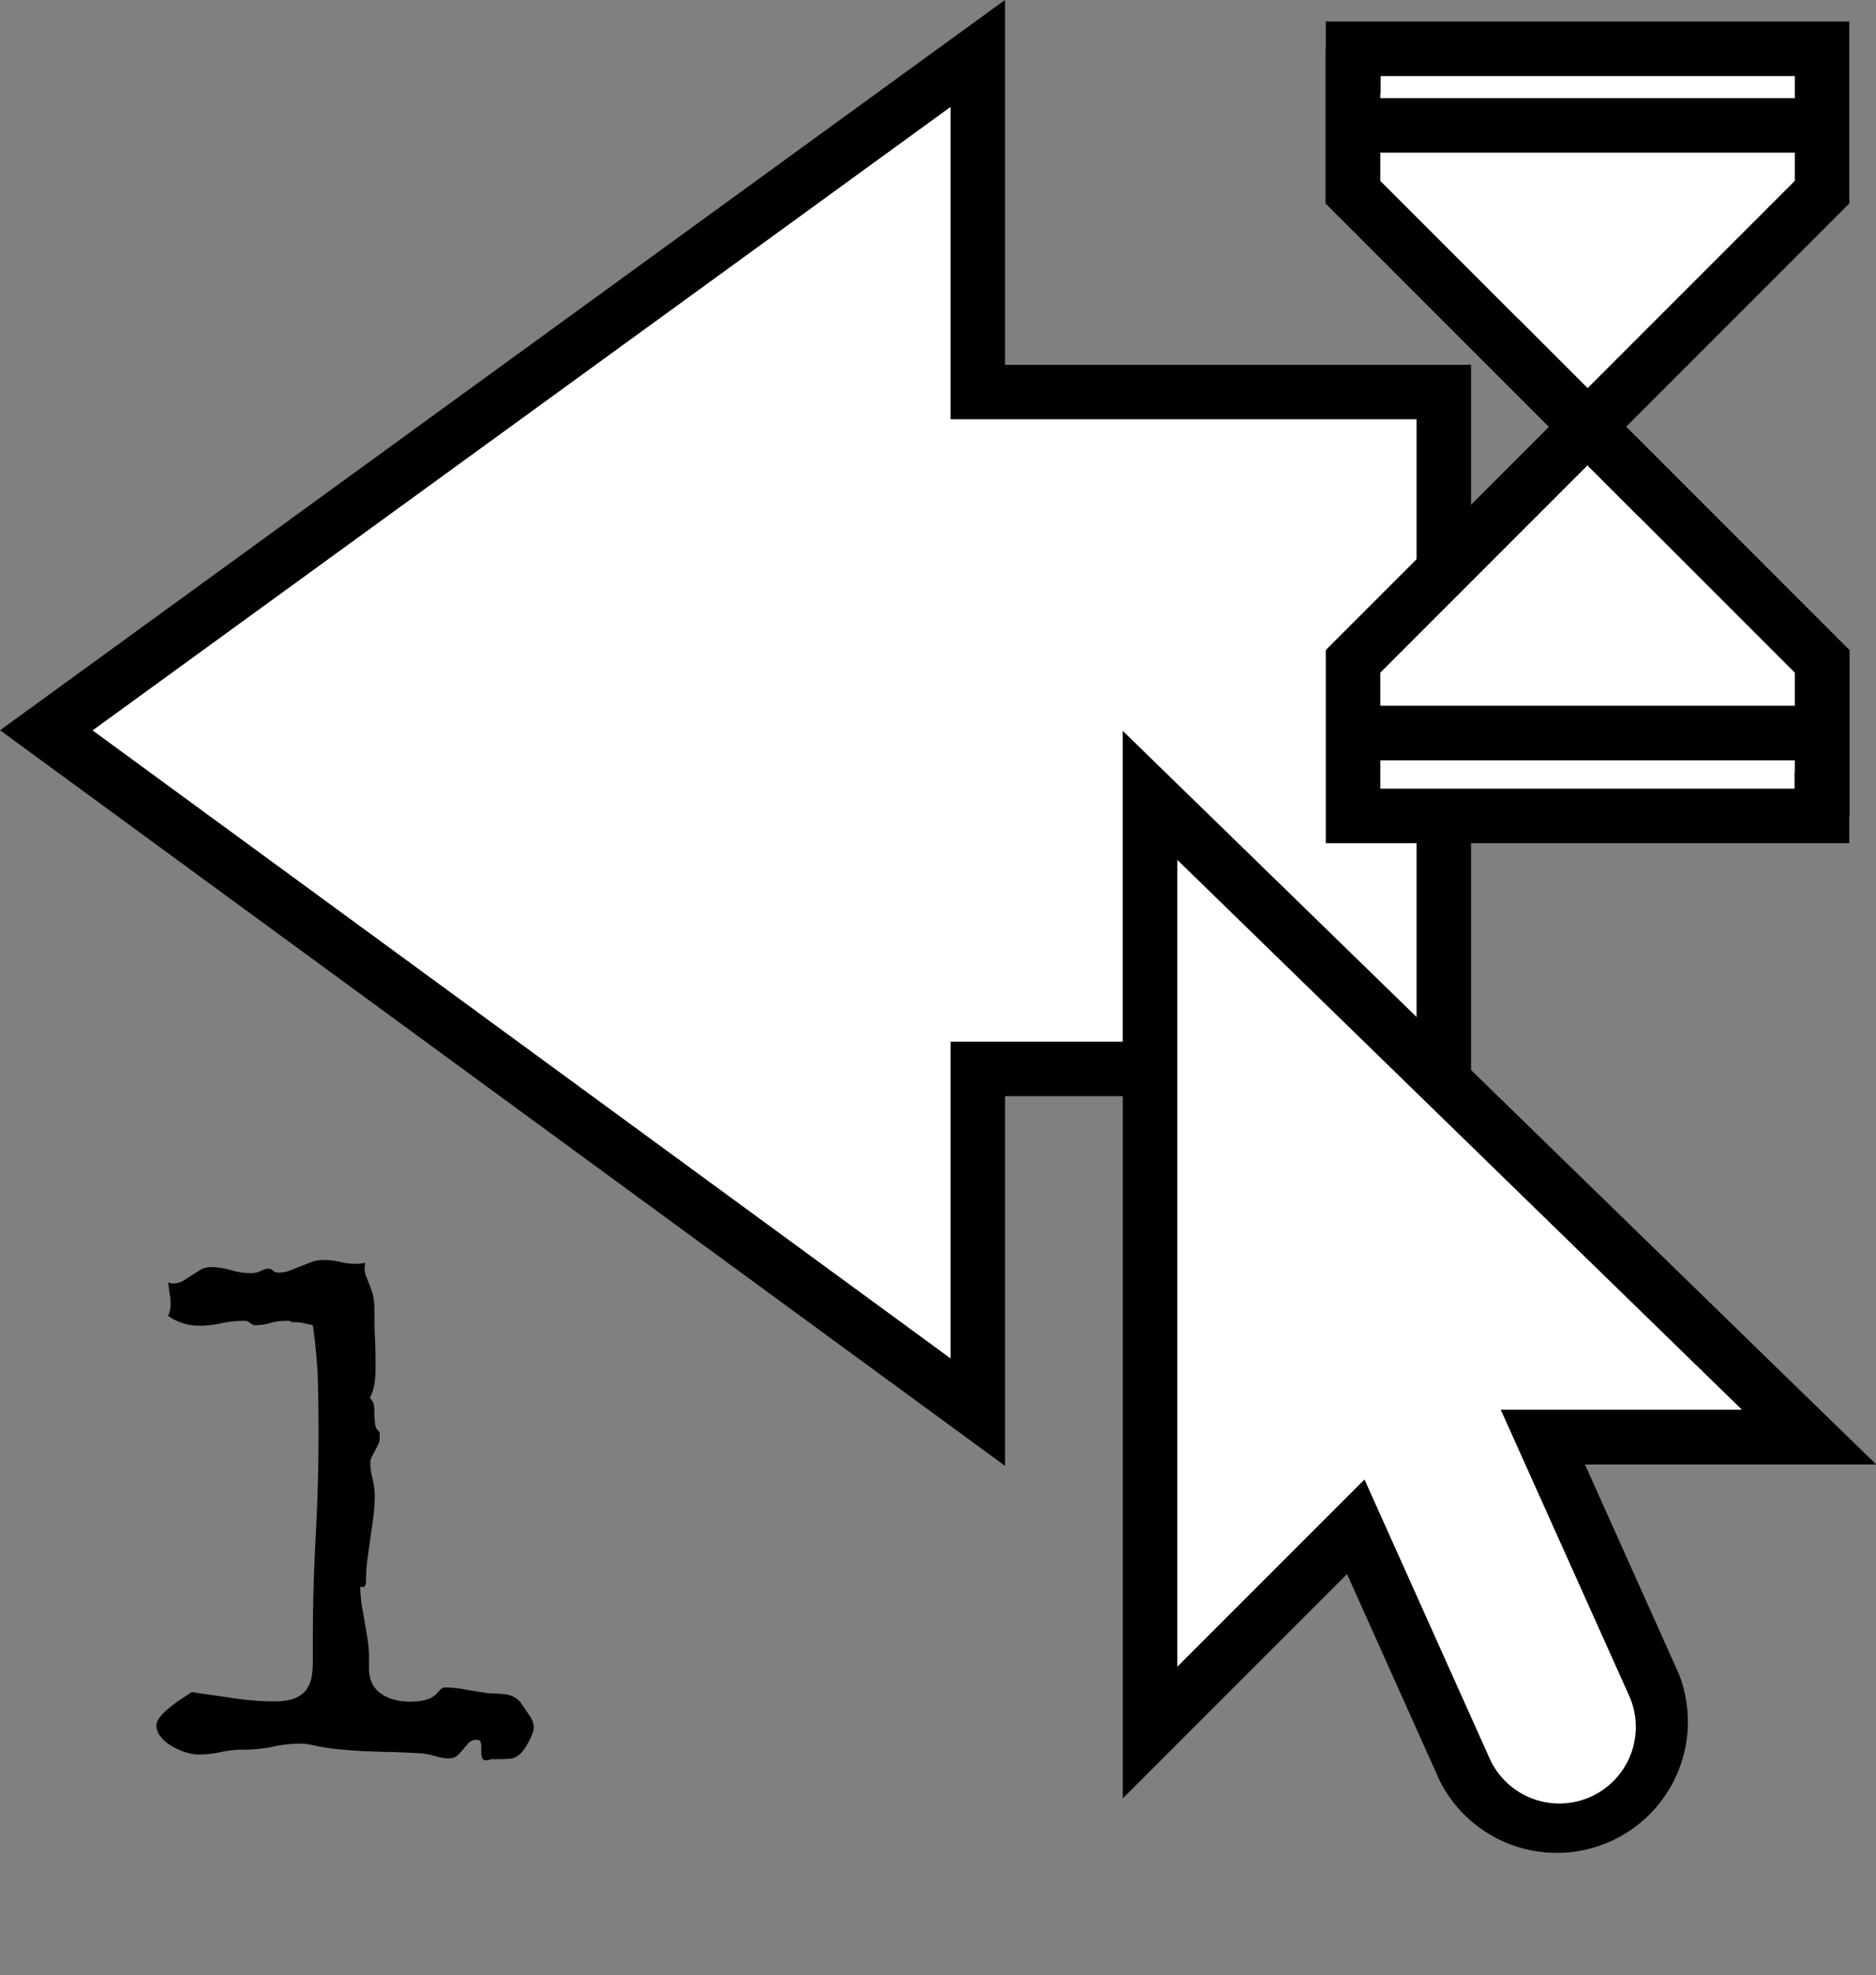 <svg xmlns="http://www.w3.org/2000/svg" id="Layer_1" data-name="Layer 1" viewBox="0 0 68.84 72.46"><rect x="0" y="0" width="68.84" height="72.46" fill="#808080" stroke="none"/><defs><style>.cls-2{fill:#fff;stroke:#000;stroke-miterlimit:10;stroke-width:2px}</style></defs><path d="M35.88 14.38V1.96L1.7 26.79 35.88 51.8V39.21h17.1V14.38h-17.1z" class="cls-2"/><path fill="#fff" d="M57.21 67.15a3.8 3.8 0 0 1-3.47-2.25L49.75 56l-7.55 7.55V29.17l24.18 23.54h-9.77l4.08 9.09a3.77 3.77 0 0 1-1.91 5.03 3.8 3.8 0 0 1-1.56.33Z"/><path d="m43.2 31.54 20.72 20.17h-8.85l4.71 10.49a2.8 2.8 0 0 1-5.12 2.3l-4.59-10.23-6.87 6.87v-29.6m-2-4.74v39.17l3.41-3.41 4.82-4.82 3.4 7.58a4.81 4.81 0 0 0 8.77-3.93l-3.44-7.67h10.69l-3.53-3.43L44.6 30.12l-3.39-3.3Z"/><path d="M49.65 29.93v-5.67L66.86 7.05V1.79H49.65v5.26l17.21 17.21v5.67H49.65z" class="cls-2"/><path d="M49.65 1.79v5.26l17.21 17.21v5.67" class="cls-2"/><path d="M49.65 1.79v5.26l17.21 17.21v5.67" class="cls-2"/><path fill="none" stroke="#000" stroke-miterlimit="10" stroke-width="2" d="M49.65 26.89h17.21M49.65 4.6h17.21"/><path d="M19.59 63.33c0 .09-.02.18-.05.26a2.72 2.72 0 0 1-.34.62.86.86 0 0 1-.22.21.54.54 0 0 1-.24.09l-.3.02h-.42a.46.46 0 0 1-.19.04c-.07 0-.12-.03-.14-.09a.66.66 0 0 1-.03-.21v-.21c0-.07-.01-.12-.03-.17s-.07-.07-.14-.07a.4.4 0 0 0-.29.11l-.2.23c-.06.08-.13.16-.21.23s-.18.11-.32.11c-.17 0-.33-.03-.49-.08s-.33-.08-.49-.1a34.8 34.8 0 0 0-1.02-.05c-.34 0-.68-.02-1.01-.03-.34-.01-.67-.04-1.01-.07a8.33 8.33 0 0 1-1-.16l-.22-.04-.21-.01c-.34 0-.67.04-1 .11s-.69.11-1.1.11c-.27 0-.55.03-.82.09-.27.06-.55.09-.82.09-.13 0-.29-.03-.46-.08a2.45 2.45 0 0 1-.5-.22c-.16-.09-.3-.2-.41-.34a.64.64 0 0 1-.17-.42c0-.11.05-.22.15-.34s.23-.24.37-.35c.14-.11.28-.22.43-.31l.34-.23 1.52.22c.51.08 1.01.12 1.53.12.31 0 .57-.04.75-.12.19-.08.33-.19.42-.32s.16-.3.19-.48c.03-.19.04-.39.04-.6v-.77c0-1.29.04-2.58.11-3.86a70.76 70.76 0 0 0 .07-5.76c-.03-.63-.09-1.26-.18-1.89l-.33-.07c-.1-.03-.23-.04-.37-.04l-.06.01a.23.23 0 0 0-.12-.06h-.13c-.19 0-.37.03-.55.08-.17.05-.35.08-.53.08-.05 0-.09 0-.12-.02l-.09-.06-.1-.06c-.04-.02-.08-.02-.14-.02-.27 0-.55.03-.82.09-.27.06-.55.09-.83.09a1.96 1.96 0 0 1-1.12-.36 1 1 0 0 0 .09-.45c0-.13-.01-.26-.04-.39l-.05-.39a.4.4 0 0 0 .19.04c.12 0 .24-.03.35-.09l.33-.21.33-.21a.8.8 0 0 1 .36-.09c.25 0 .49.04.74.11.24.07.49.11.74.11a.8.8 0 0 0 .36-.08c.1-.05.19-.08.26-.08.08 0 .15.02.19.07s.11.07.21.07c.13 0 .27-.02.4-.07l.4-.16.41-.16c.14-.05.29-.07.43-.07.21 0 .41.02.61.07s.4.07.6.07c.11 0 .21-.01.31-.04h.01l-.02.2c0 .12.02.22.06.31a8.58 8.58 0 0 1 .24.65c.03.14.06.32.06.53 0 .37 0 .74.02 1.1.02.36.02.73.02 1.1 0 .19-.01.38-.04.55-.03.18-.08.35-.17.52.07.07.12.14.14.23s.03.18.03.28v.2l.03.29c.02.1.07.18.16.25v.14c.01.11 0 .2-.04.29l-.12.24-.12.22a.51.51 0 0 0-.06.25c0 .19.03.38.08.58.05.19.08.4.08.61 0 .27-.02.53-.05.79l-.11.78-.11.78c-.03.26-.05.52-.05.79 0 .07-.01.12-.03.16-.02.04-.05.06-.09.06l-.09-.02c0 .21.02.43.05.65l.11.64.11.64c.03.22.05.43.05.66v.35c-.01.44.13.76.42.97s.65.31 1.07.31c.28 0 .49-.03.64-.08a.87.87 0 0 0 .32-.18l.17-.18c.04-.05.1-.08.19-.08.24 0 .49.03.74.08l.74.12c.12.02.25.02.37.02l.36.03c.12.02.22.06.32.11s.19.14.27.26l.28.41c.1.15.16.3.16.46Z"/></svg>